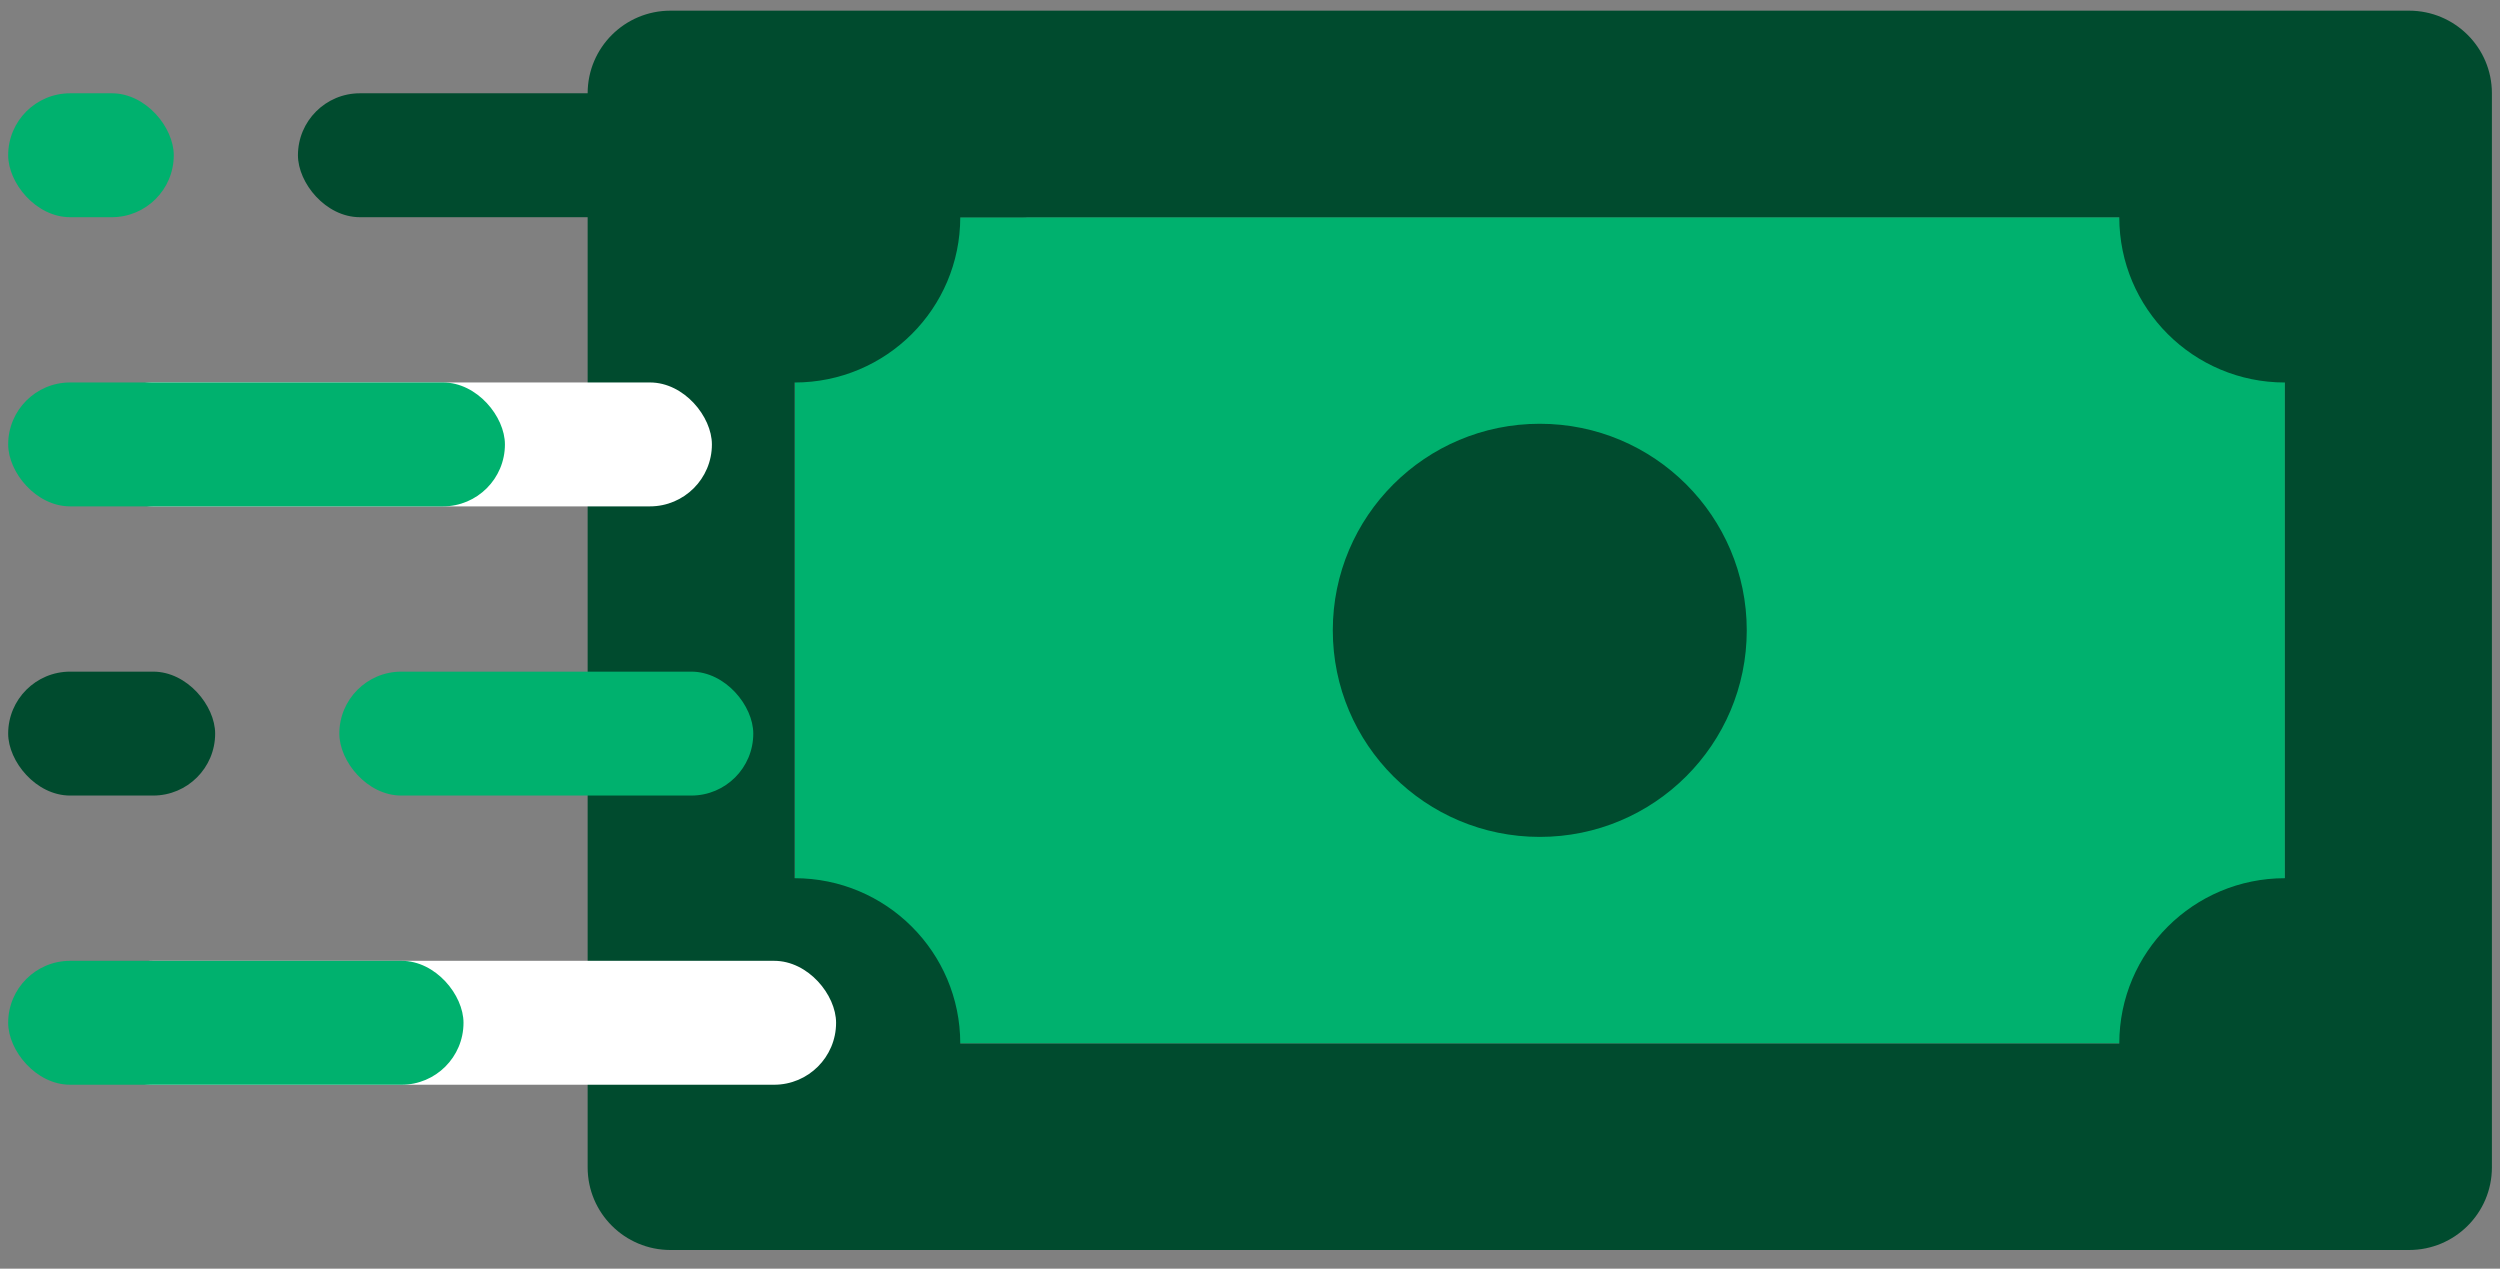 <svg xmlns="http://www.w3.org/2000/svg" xmlns:xlink="http://www.w3.org/1999/xlink" width="67" height="34"
     xmlns:v="https://vecta.io/nano">
    <rect width="100%" height="100%" fill="#808080" stroke="none"/>
    <defs>
        <rect id="A" width="21.078" height="3.321" rx="1.661"/>
    </defs>
    <g transform="translate(.219 .286)" fill-rule="evenodd">
        <path fill="#00b16e" d="M21.078 5.536h39.938V27.68H21.078z"/>
        <g fill="#004b2e">
            <path d="M17.75 0h46.594c1.225 0 2.22.99 2.22 2.214V31c0 1.223-.993 2.214-2.22 2.214H17.75c-1.225 0-2.22-.99-2.22-2.214V2.214C15.53.99 16.525 0 17.75 0zm3.328 5.536V27.68h39.938V5.536H21.078z"/>
            <ellipse cx="61.016" cy="5.536" rx="4.438" ry="4.429"/>
            <ellipse cx="61.016" cy="27.679" rx="4.438" ry="4.429"/>
            <ellipse cx="21.078" cy="5.536" rx="4.438" ry="4.429"/>
            <ellipse cx="21.078" cy="27.679" rx="4.438" ry="4.429"/>
            <ellipse cx="41.047" cy="16.607" rx="5.547" ry="5.536"/>
        </g>
        <rect fill="#fff" x="2.219" y="9.964" width="16.641" height="3.321" rx="1.661"/>
        <g fill="#00b16e">
            <rect y="9.964" width="13.313" height="3.321" rx="1.661"/>
            <rect x="8.875" y="17.714" width="11.094" height="3.321" rx="1.661"/>
        </g>
        <rect fill="#fff" x="2.219" y="25.464" width="19.969" height="3.321" rx="1.661"/>
        <rect fill="#00b16e" y="25.464" width="12.203" height="3.321" rx="1.661"/>
        <use fill="#004b2e" xlink:href="#A" transform="translate(7.766 2.214)"/>
        <rect fill="#00b16e" y="2.214" width="4.438" height="3.321" rx="1.661"/>
        <rect fill="#004b2e" y="17.714" width="5.547" height="3.321" rx="1.661"/>
    </g>
</svg>